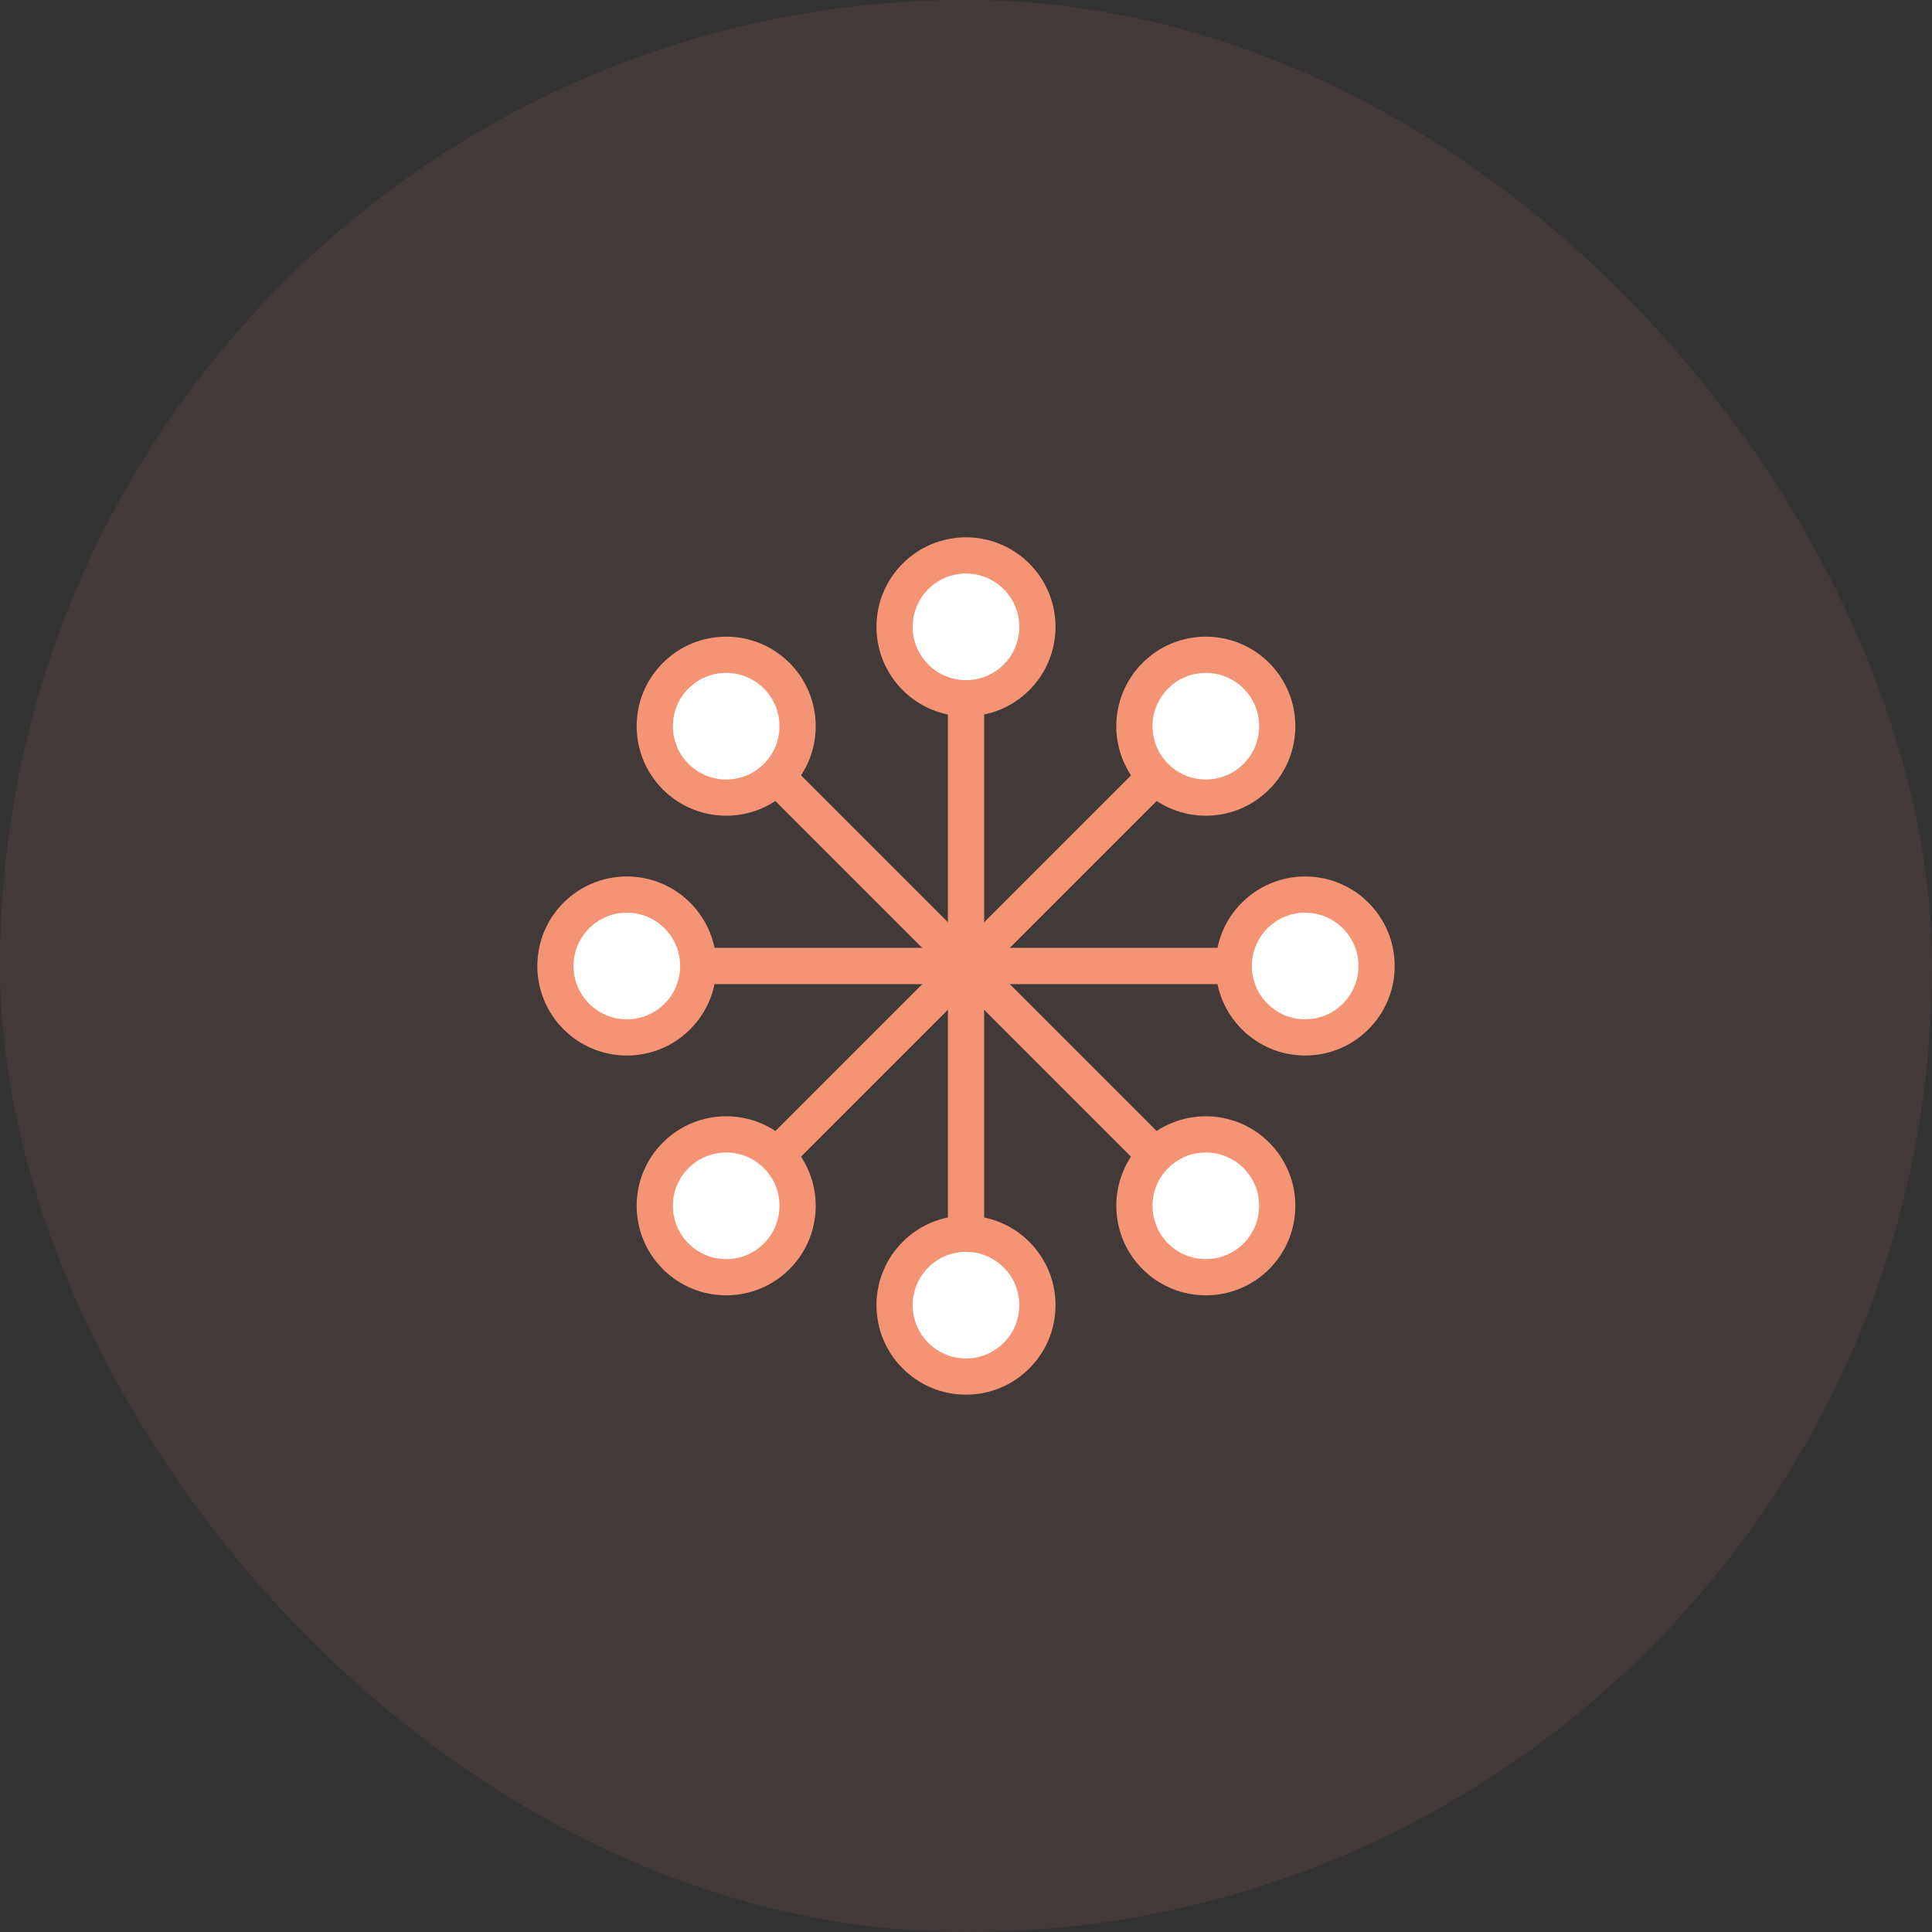 <svg width="80" height="80" viewBox="0 0 80 80" fill="none" xmlns="http://www.w3.org/2000/svg">
<rect x="0" y="0" width="80" height="80" fill="#333333" stroke="none"/>
<rect width="80" height="80" rx="40" fill="#F59475" fill-opacity="0.08"/>
<path d="M52.565 40L27.435 40" stroke="#F59475" stroke-width="1.5" stroke-linecap="round"/>
<circle cx="54.044" cy="40" r="2.957" transform="rotate(90 54.044 40)" fill="white" stroke="#F59475" stroke-width="1.5" stroke-linecap="round"/>
<circle cx="25.957" cy="40" r="2.957" transform="rotate(90 25.957 40)" fill="white" stroke="#F59475" stroke-width="1.5" stroke-linecap="round"/>
<path d="M40.001 27.435V52.565" stroke="#F59475" stroke-width="1.5" stroke-linecap="round"/>
<circle cx="40" cy="25.956" r="2.957" fill="white" stroke="#F59475" stroke-width="1.5" stroke-linecap="round"/>
<circle cx="40" cy="54.043" r="2.957" fill="white" stroke="#F59475" stroke-width="1.5" stroke-linecap="round"/>
<path d="M48.886 31.115L31.116 48.885" stroke="#F59475" stroke-width="1.5" stroke-linecap="round"/>
<circle cx="30.07" cy="49.93" r="2.957" transform="rotate(45 30.07 49.93)" fill="white" stroke="#F59475" stroke-width="1.5" stroke-linecap="round"/>
<circle cx="49.931" cy="30.07" r="2.957" transform="rotate(45 49.931 30.07)" fill="white" stroke="#F59475" stroke-width="1.5" stroke-linecap="round"/>
<path d="M48.885 48.885L31.115 31.115" stroke="#F59475" stroke-width="1.5" stroke-linecap="round"/>
<circle cx="49.931" cy="49.93" r="2.957" transform="rotate(135 49.931 49.93)" fill="white" stroke="#F59475" stroke-width="1.5" stroke-linecap="round"/>
<circle cx="30.07" cy="30.07" r="2.957" transform="rotate(135 30.07 30.07)" fill="white" stroke="#F59475" stroke-width="1.5" stroke-linecap="round"/>
</svg>
